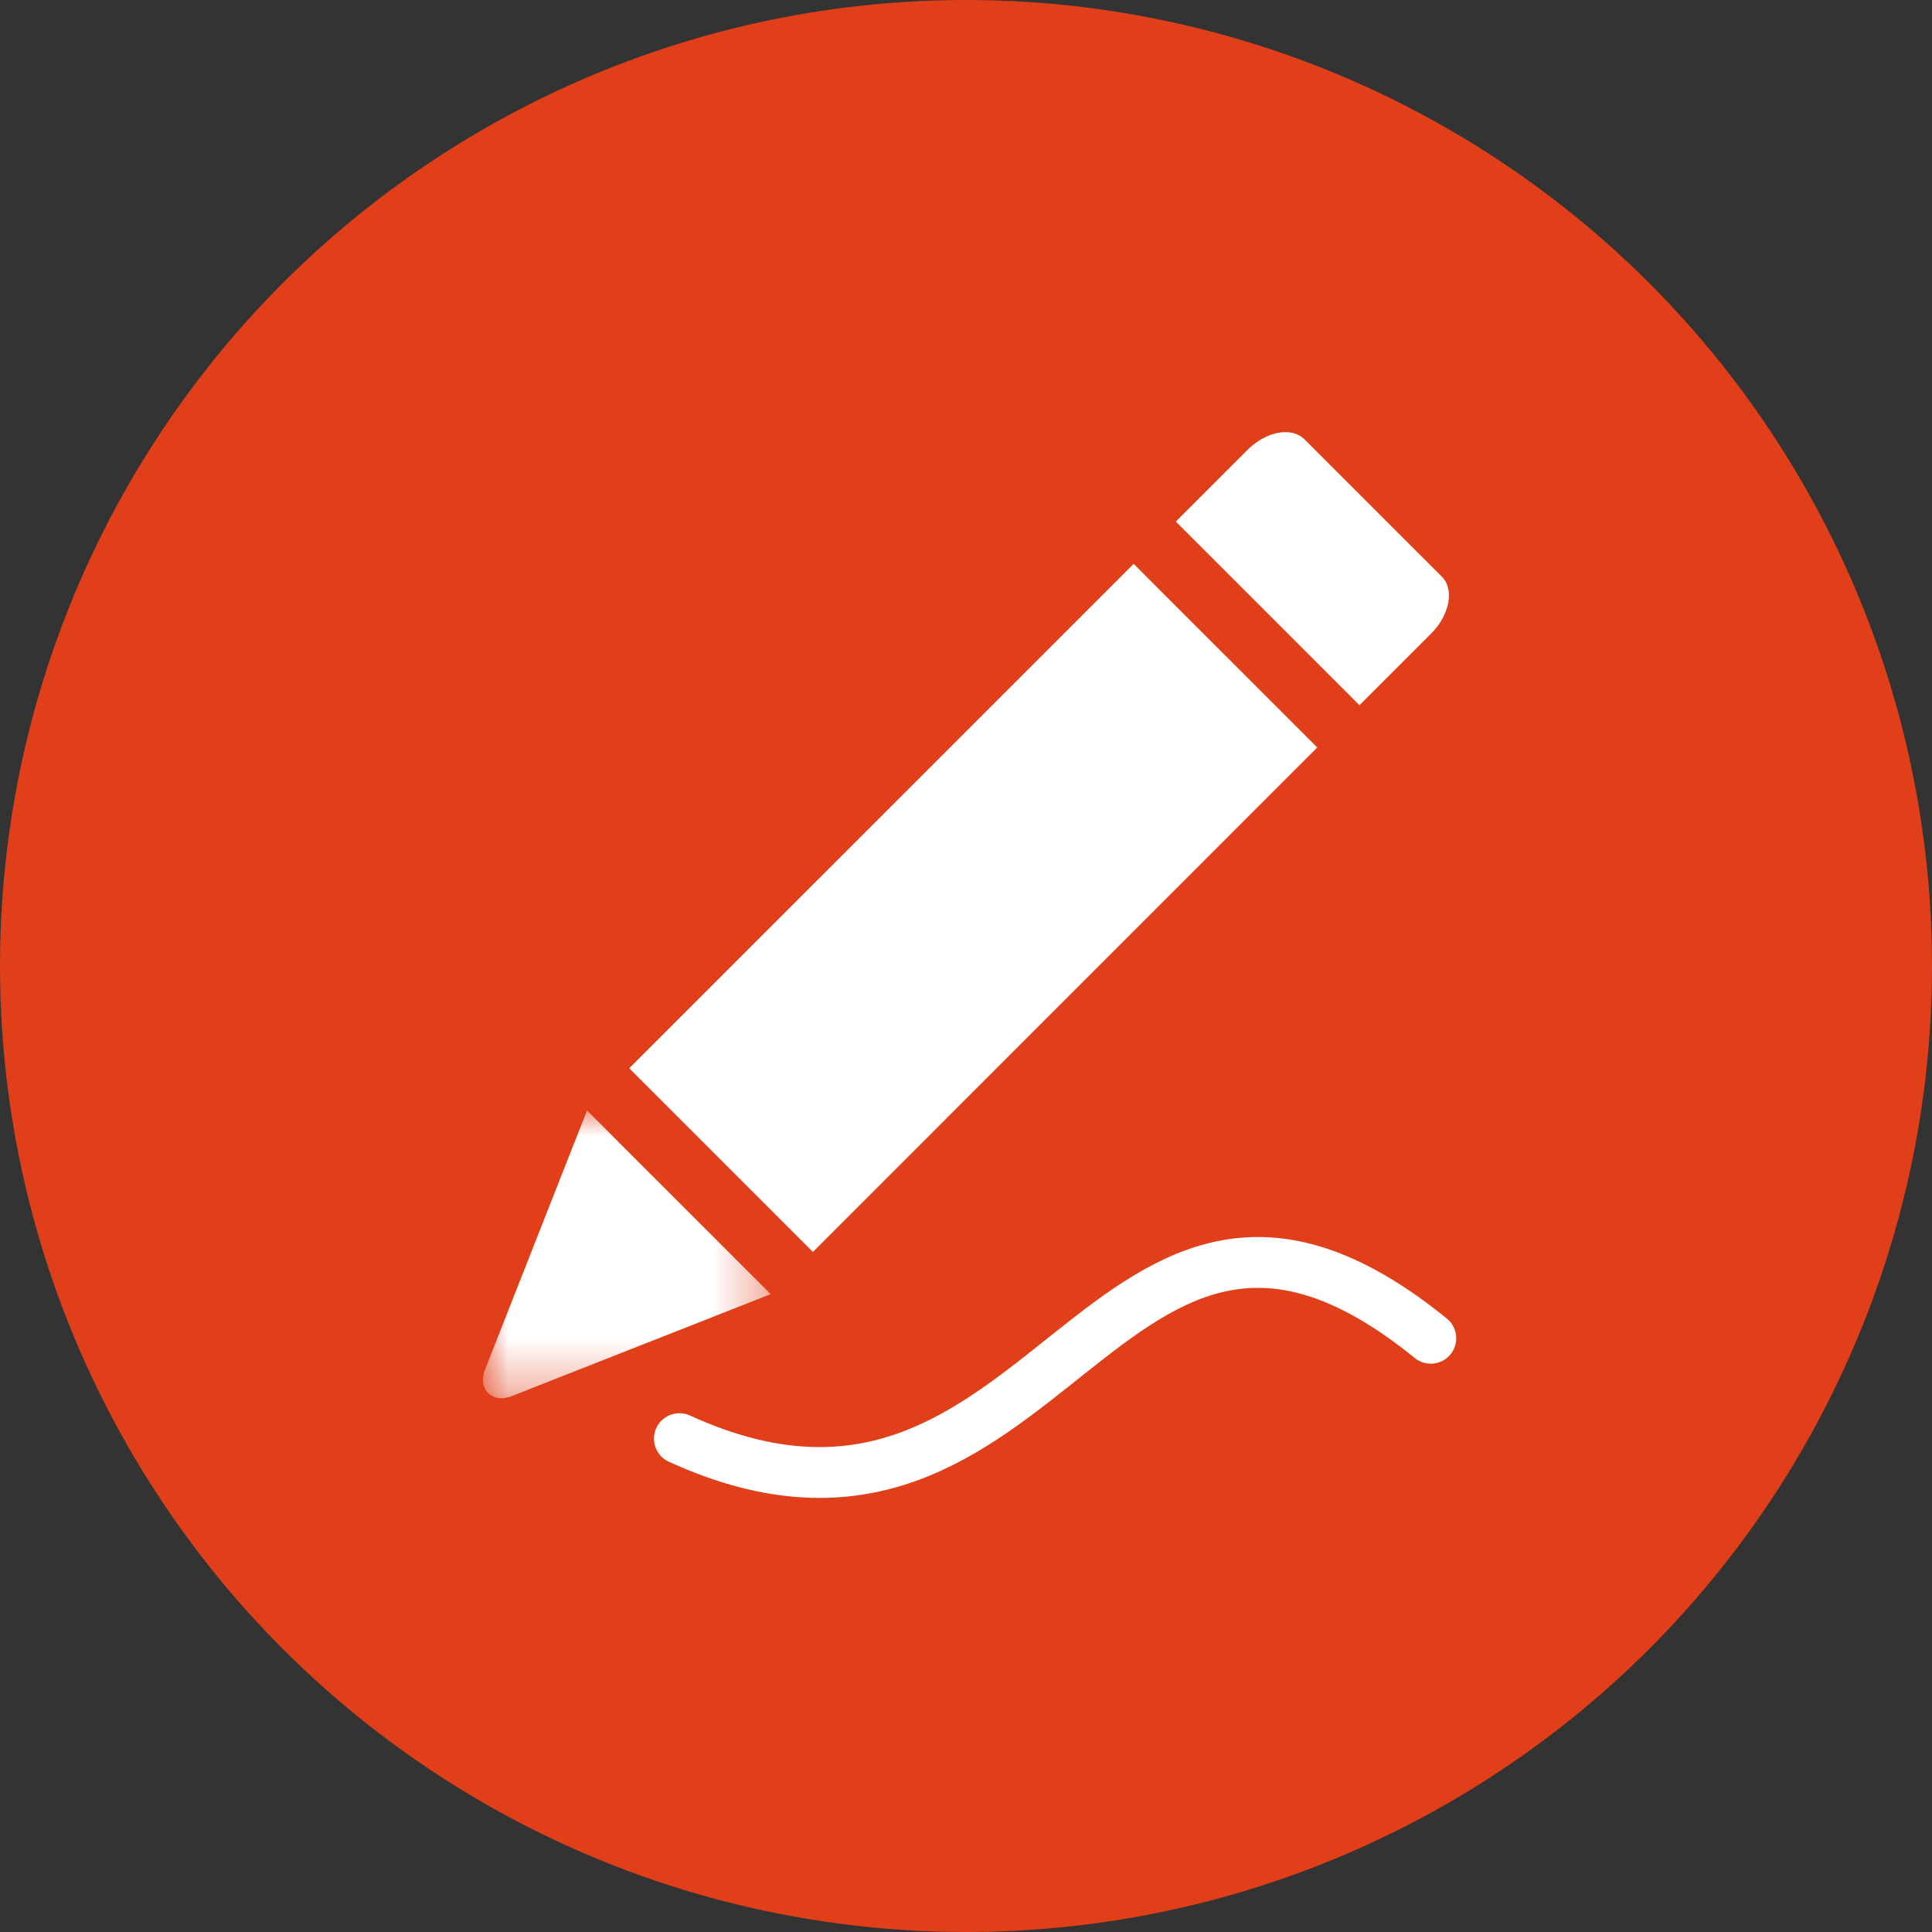 <svg xmlns="http://www.w3.org/2000/svg" xmlns:xlink="http://www.w3.org/1999/xlink" width="38" height="38" xmlns:v="https://vecta.io/nano"><rect width="100%" height="100%" fill="#333333" stroke="none"/><defs><path id="A" d="M0 0h5.658v5.658H0z"/></defs><g fill="none" fill-rule="evenodd"><circle fill="#e03f19" cx="19" cy="19" r="19"/><path d="M28.36 11.343L25.656 8.64c-.25-.251-.753-.157-1.12.209l-1.409 1.41.149.149.42.42 3.018 3.018.025.025 1.41-1.41c.366-.366.46-.868.21-1.12m-5.493.319l-.568-.57-9.922 9.921.57.57 2.474 2.474.569.569 9.92-9.922-.568-.568z" fill="#fff"/><g transform="translate(9.5 21.842)"><mask id="B" fill="#fff"><use xlink:href="#A"/></mask><path d="M4.95 2.903 2.754.709 2.42.373 2.046 0 .041 5.092c-.071.181-.049.358.06.466a.384.384 0 0 0 .336.094.6.6 0 0 0 .13-.035l5.091-2.005-.284-.284-.425-.425z" fill="#fff" mask="url(#B)"/></g><path d="M13.363 28.296c7.307 3.338 8.313-7.224 14.779-1.974" stroke="#fff" stroke-linecap="round" stroke-linejoin="round"/></g></svg>